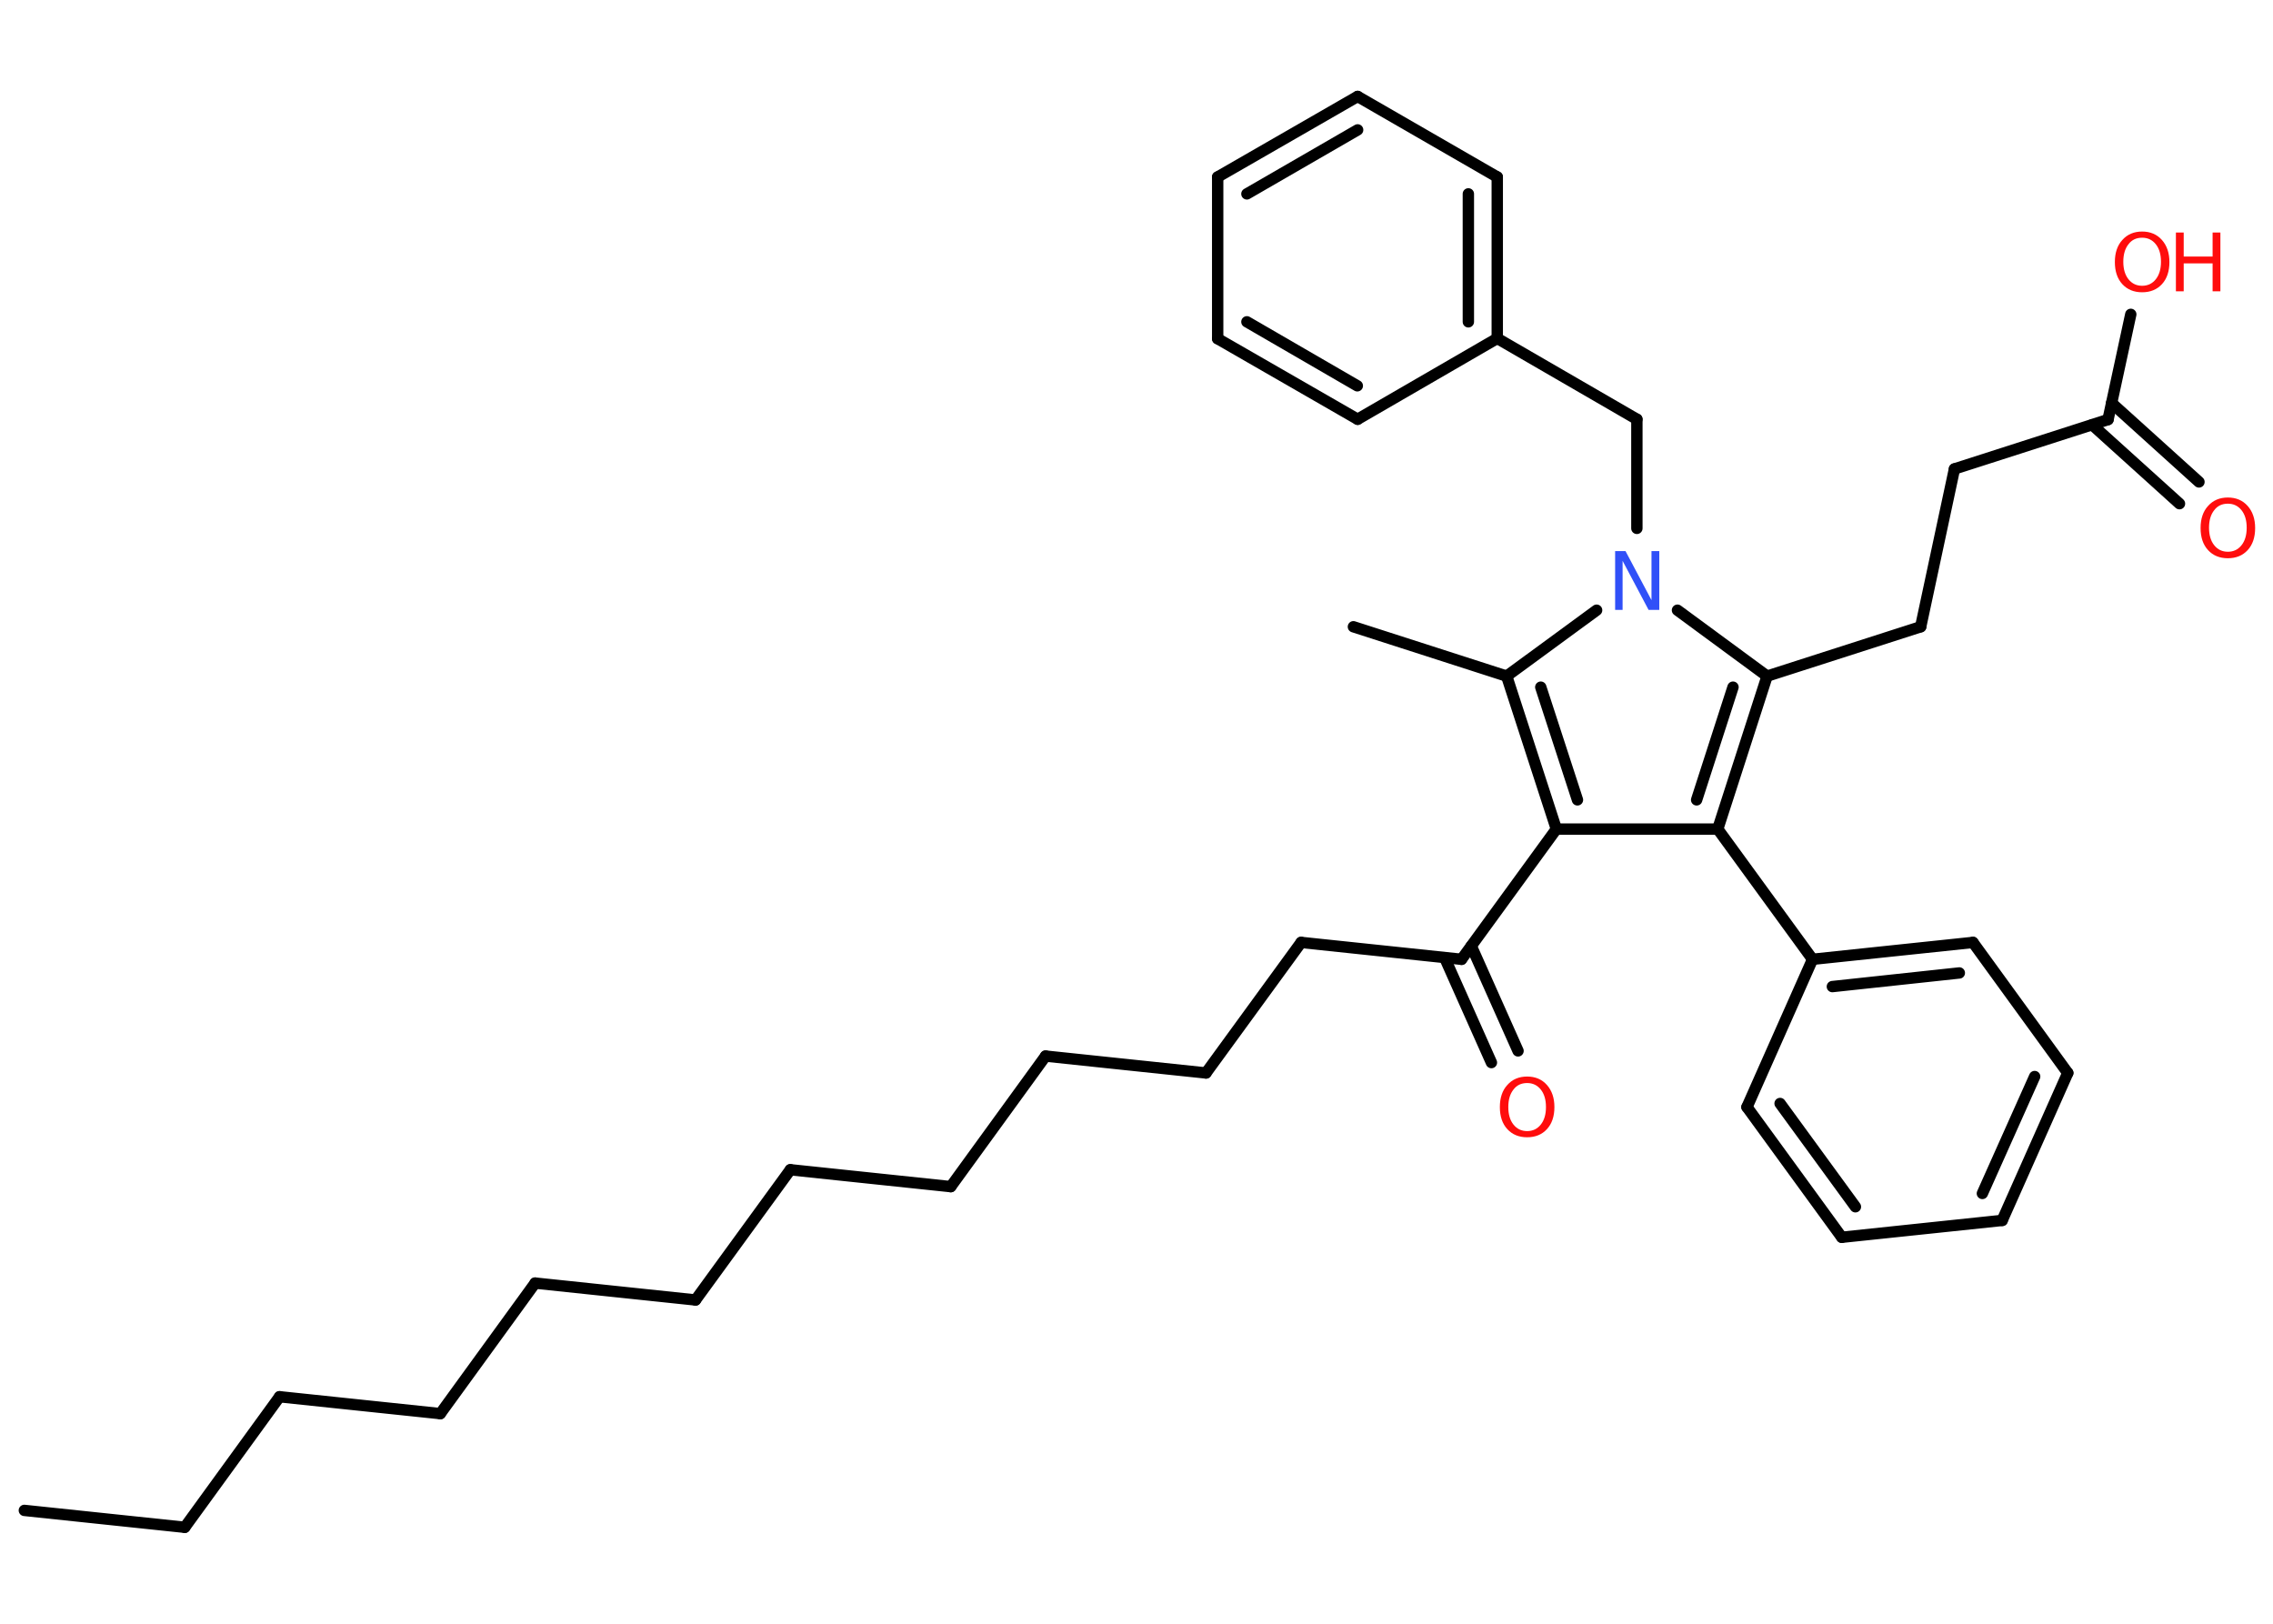 <?xml version='1.0' encoding='UTF-8'?>
<!DOCTYPE svg PUBLIC "-//W3C//DTD SVG 1.1//EN" "http://www.w3.org/Graphics/SVG/1.1/DTD/svg11.dtd">
<svg version='1.2' xmlns='http://www.w3.org/2000/svg' xmlns:xlink='http://www.w3.org/1999/xlink' width='70.0mm' height='50.0mm' viewBox='0 0 70.0 50.0'>
  <desc>Generated by the Chemistry Development Kit (http://github.com/cdk)</desc>
  <g stroke-linecap='round' stroke-linejoin='round' stroke='#000000' stroke-width='.35' fill='#FF0D0D'>
    <rect x='.0' y='.0' width='70.0' height='50.0' fill='#FFFFFF' stroke='none'/>
    <g id='mol1' class='mol'>
      <line id='mol1bnd1' class='bond' x1='.75' y1='46.51' x2='5.69' y2='47.03'/>
      <line id='mol1bnd2' class='bond' x1='5.69' y1='47.03' x2='8.61' y2='43.01'/>
      <line id='mol1bnd3' class='bond' x1='8.61' y1='43.01' x2='13.56' y2='43.53'/>
      <line id='mol1bnd4' class='bond' x1='13.56' y1='43.53' x2='16.48' y2='39.51'/>
      <line id='mol1bnd5' class='bond' x1='16.48' y1='39.51' x2='21.42' y2='40.03'/>
      <line id='mol1bnd6' class='bond' x1='21.42' y1='40.03' x2='24.34' y2='36.02'/>
      <line id='mol1bnd7' class='bond' x1='24.34' y1='36.02' x2='29.28' y2='36.54'/>
      <line id='mol1bnd8' class='bond' x1='29.28' y1='36.54' x2='32.2' y2='32.52'/>
      <line id='mol1bnd9' class='bond' x1='32.2' y1='32.52' x2='37.14' y2='33.04'/>
      <line id='mol1bnd10' class='bond' x1='37.14' y1='33.04' x2='40.07' y2='29.02'/>
      <line id='mol1bnd11' class='bond' x1='40.07' y1='29.02' x2='45.01' y2='29.54'/>
      <g id='mol1bnd12' class='bond'>
        <line x1='45.31' y1='29.13' x2='46.75' y2='32.36'/>
        <line x1='44.49' y1='29.49' x2='45.93' y2='32.72'/>
      </g>
      <line id='mol1bnd13' class='bond' x1='45.01' y1='29.54' x2='47.93' y2='25.53'/>
      <line id='mol1bnd14' class='bond' x1='47.93' y1='25.53' x2='52.9' y2='25.53'/>
      <line id='mol1bnd15' class='bond' x1='52.9' y1='25.53' x2='55.82' y2='29.54'/>
      <g id='mol1bnd16' class='bond'>
        <line x1='60.76' y1='29.02' x2='55.82' y2='29.54'/>
        <line x1='60.34' y1='29.96' x2='56.43' y2='30.38'/>
      </g>
      <line id='mol1bnd17' class='bond' x1='60.76' y1='29.02' x2='63.68' y2='33.04'/>
      <g id='mol1bnd18' class='bond'>
        <line x1='61.66' y1='37.58' x2='63.68' y2='33.04'/>
        <line x1='61.05' y1='36.75' x2='62.66' y2='33.15'/>
      </g>
      <line id='mol1bnd19' class='bond' x1='61.66' y1='37.58' x2='56.72' y2='38.1'/>
      <g id='mol1bnd20' class='bond'>
        <line x1='53.8' y1='34.09' x2='56.72' y2='38.1'/>
        <line x1='54.82' y1='33.98' x2='57.14' y2='37.16'/>
      </g>
      <line id='mol1bnd21' class='bond' x1='55.82' y1='29.54' x2='53.8' y2='34.09'/>
      <g id='mol1bnd22' class='bond'>
        <line x1='52.9' y1='25.53' x2='54.42' y2='20.82'/>
        <line x1='52.25' y1='24.63' x2='53.37' y2='21.16'/>
      </g>
      <line id='mol1bnd23' class='bond' x1='54.42' y1='20.82' x2='59.15' y2='19.3'/>
      <line id='mol1bnd24' class='bond' x1='59.15' y1='19.3' x2='60.19' y2='14.44'/>
      <line id='mol1bnd25' class='bond' x1='60.19' y1='14.44' x2='64.92' y2='12.92'/>
      <g id='mol1bnd26' class='bond'>
        <line x1='65.03' y1='12.41' x2='67.72' y2='14.84'/>
        <line x1='64.43' y1='13.08' x2='67.12' y2='15.51'/>
      </g>
      <line id='mol1bnd27' class='bond' x1='64.92' y1='12.92' x2='65.62' y2='9.68'/>
      <line id='mol1bnd28' class='bond' x1='54.42' y1='20.82' x2='51.66' y2='18.79'/>
      <line id='mol1bnd29' class='bond' x1='50.41' y1='16.27' x2='50.41' y2='12.91'/>
      <line id='mol1bnd30' class='bond' x1='50.41' y1='12.91' x2='46.11' y2='10.42'/>
      <g id='mol1bnd31' class='bond'>
        <line x1='46.11' y1='10.42' x2='46.11' y2='5.45'/>
        <line x1='45.22' y1='9.91' x2='45.22' y2='5.97'/>
      </g>
      <line id='mol1bnd32' class='bond' x1='46.11' y1='5.45' x2='41.81' y2='2.97'/>
      <g id='mol1bnd33' class='bond'>
        <line x1='41.81' y1='2.97' x2='37.5' y2='5.45'/>
        <line x1='41.81' y1='4.0' x2='38.4' y2='5.97'/>
      </g>
      <line id='mol1bnd34' class='bond' x1='37.5' y1='5.45' x2='37.5' y2='10.43'/>
      <g id='mol1bnd35' class='bond'>
        <line x1='37.5' y1='10.43' x2='41.81' y2='12.91'/>
        <line x1='38.4' y1='9.91' x2='41.8' y2='11.88'/>
      </g>
      <line id='mol1bnd36' class='bond' x1='46.11' y1='10.42' x2='41.81' y2='12.91'/>
      <line id='mol1bnd37' class='bond' x1='49.17' y1='18.79' x2='46.4' y2='20.82'/>
      <g id='mol1bnd38' class='bond'>
        <line x1='46.4' y1='20.82' x2='47.93' y2='25.53'/>
        <line x1='47.45' y1='21.16' x2='48.58' y2='24.63'/>
      </g>
      <line id='mol1bnd39' class='bond' x1='46.4' y1='20.82' x2='41.68' y2='19.3'/>
      <path id='mol1atm13' class='atom' d='M47.03 33.35q-.27 .0 -.42 .2q-.16 .2 -.16 .54q.0 .34 .16 .54q.16 .2 .42 .2q.26 .0 .42 -.2q.16 -.2 .16 -.54q.0 -.34 -.16 -.54q-.16 -.2 -.42 -.2zM47.03 33.15q.38 .0 .61 .26q.23 .26 .23 .68q.0 .43 -.23 .68q-.23 .25 -.61 .25q-.38 .0 -.61 -.25q-.23 -.25 -.23 -.68q.0 -.43 .23 -.68q.23 -.26 .61 -.26z' stroke='none'/>
      <path id='mol1atm26' class='atom' d='M68.61 15.51q-.27 .0 -.42 .2q-.16 .2 -.16 .54q.0 .34 .16 .54q.16 .2 .42 .2q.26 .0 .42 -.2q.16 -.2 .16 -.54q.0 -.34 -.16 -.54q-.16 -.2 -.42 -.2zM68.61 15.32q.38 .0 .61 .26q.23 .26 .23 .68q.0 .43 -.23 .68q-.23 .25 -.61 .25q-.38 .0 -.61 -.25q-.23 -.25 -.23 -.68q.0 -.43 .23 -.68q.23 -.26 .61 -.26z' stroke='none'/>
      <g id='mol1atm27' class='atom'>
        <path d='M65.97 7.32q-.27 .0 -.42 .2q-.16 .2 -.16 .54q.0 .34 .16 .54q.16 .2 .42 .2q.26 .0 .42 -.2q.16 -.2 .16 -.54q.0 -.34 -.16 -.54q-.16 -.2 -.42 -.2zM65.97 7.13q.38 .0 .61 .26q.23 .26 .23 .68q.0 .43 -.23 .68q-.23 .25 -.61 .25q-.38 .0 -.61 -.25q-.23 -.25 -.23 -.68q.0 -.43 .23 -.68q.23 -.26 .61 -.26z' stroke='none'/>
        <path d='M67.01 7.16h.24v.74h.89v-.74h.24v1.81h-.24v-.86h-.89v.86h-.24v-1.81z' stroke='none'/>
      </g>
      <path id='mol1atm28' class='atom' d='M49.73 16.97h.33l.8 1.51v-1.51h.24v1.81h-.33l-.8 -1.51v1.51h-.23v-1.81z' stroke='none' fill='#3050F8'/>
    </g>
  </g>
</svg>
